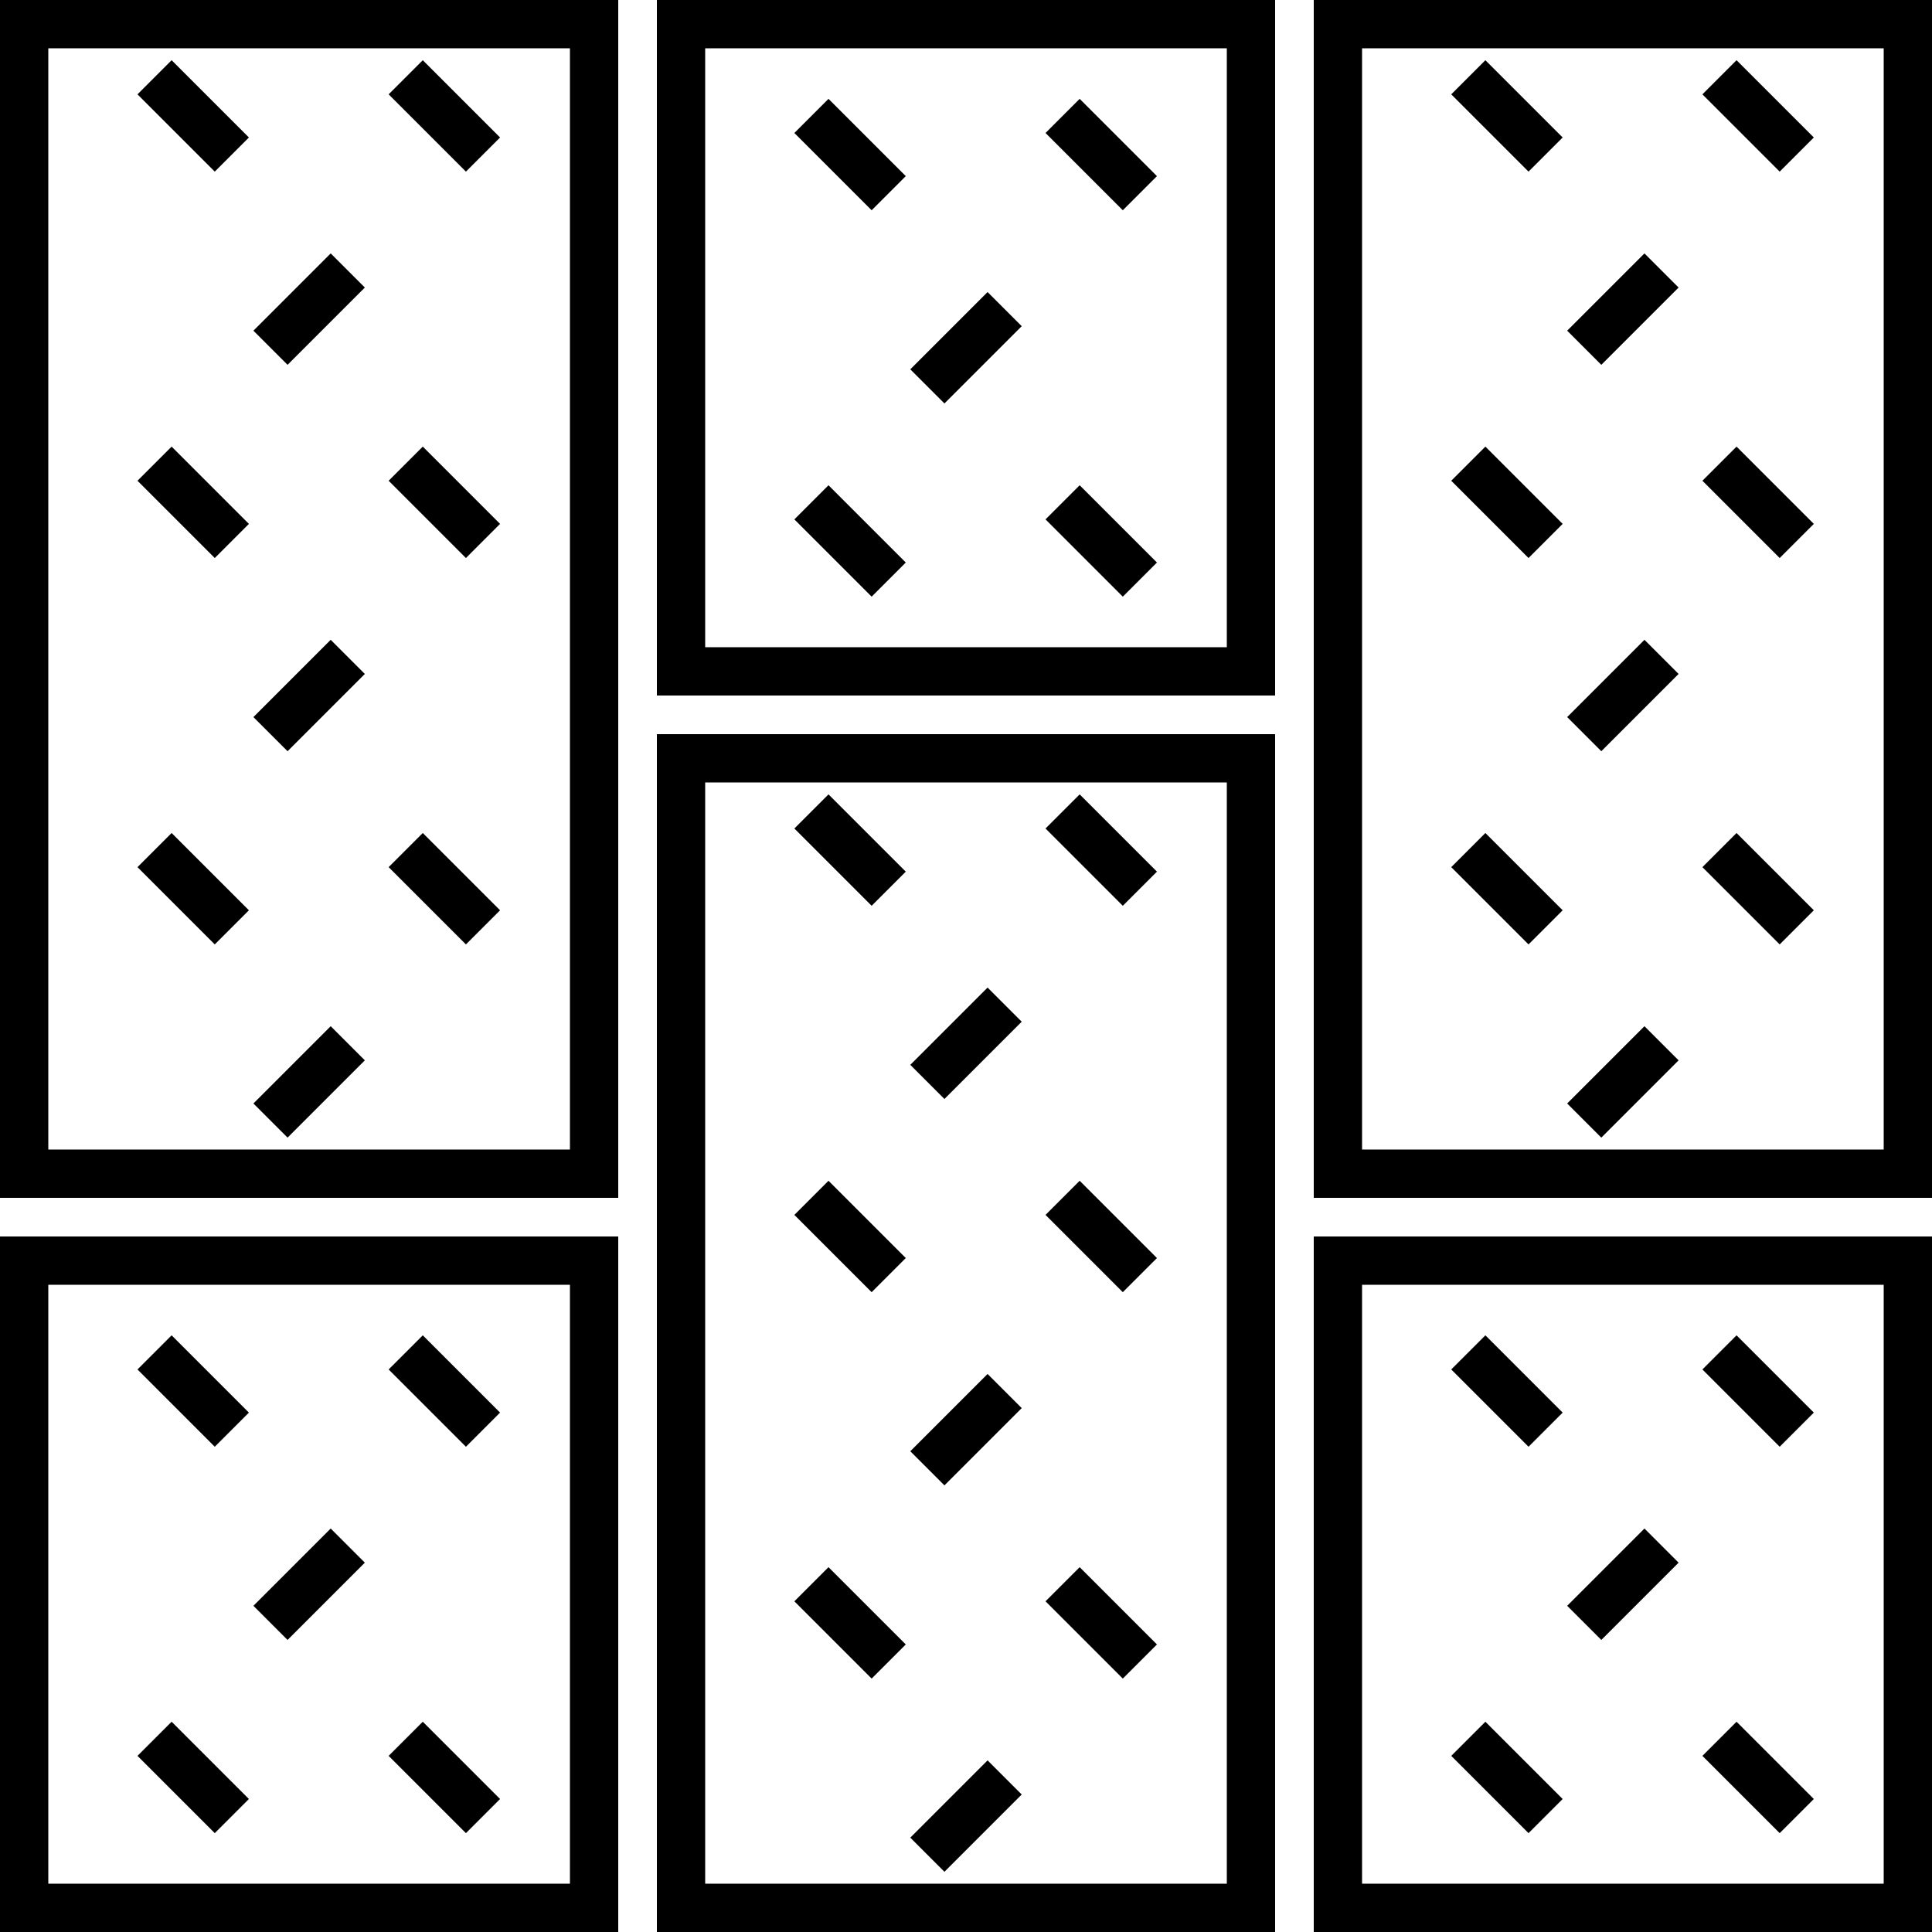 <svg width="40" height="40" viewBox="0 0 40 40" fill="none" xmlns="http://www.w3.org/2000/svg">
<rect x="0.5" y="0.5" width="11.8" height="23.8" stroke="black"/>
<rect x="14.1" y="15.7" width="11.8" height="23.8" stroke="black"/>
<rect x="0.5" y="26.1" width="11.8" height="13.4" stroke="black"/>
<rect x="27.7" y="0.5" width="11.8" height="23.8" stroke="black"/>
<rect x="27.7" y="26.1" width="11.8" height="13.4" stroke="black"/>
<rect x="14.1" y="0.5" width="11.8" height="13.4" stroke="black"/>
<path d="M35.6 1.6L37.2 3.2" stroke="black"/>
<path d="M34.4 5.6L32.8 7.2" stroke="black"/>
<path d="M30.4 1.6L32 3.2" stroke="black"/>
<path d="M35.6 9.6L37.2 11.2" stroke="black"/>
<path d="M34.4 13.6L32.8 15.2" stroke="black"/>
<path d="M30.4 9.6L32 11.2" stroke="black"/>
<path d="M35.6 17.6L37.2 19.2" stroke="black"/>
<path d="M34.4 21.6L32.8 23.2" stroke="black"/>
<path d="M30.4 17.6L32 19.2" stroke="black"/>
<path d="M22 16.8L23.6 18.4" stroke="black"/>
<path d="M20.8 20.8L19.2 22.4" stroke="black"/>
<path d="M16.8 16.8L18.4 18.4" stroke="black"/>
<path d="M22 24.8L23.6 26.4" stroke="black"/>
<path d="M20.8 28.8L19.2 30.4" stroke="black"/>
<path d="M16.8 24.8L18.4 26.4" stroke="black"/>
<path d="M22 32.8L23.6 34.4" stroke="black"/>
<path d="M20.8 36.8L19.2 38.4" stroke="black"/>
<path d="M16.8 32.8L18.4 34.4" stroke="black"/>
<path d="M8.4 1.6L10 3.2" stroke="black"/>
<path d="M7.2 5.6L5.6 7.2" stroke="black"/>
<path d="M3.2 1.6L4.8 3.2" stroke="black"/>
<path d="M8.4 9.6L10 11.2" stroke="black"/>
<path d="M7.2 13.6L5.6 15.2" stroke="black"/>
<path d="M3.2 9.6L4.8 11.2" stroke="black"/>
<path d="M22 2.4L23.6 4" stroke="black"/>
<path d="M20.8 6.4L19.2 8" stroke="black"/>
<path d="M16.8 2.4L18.4 4" stroke="black"/>
<path d="M22 10.4L23.6 12" stroke="black"/>
<path d="M16.8 10.4L18.4 12" stroke="black"/>
<path d="M8.4 28L10 29.6" stroke="black"/>
<path d="M7.2 32L5.6 33.6" stroke="black"/>
<path d="M3.2 28L4.8 29.6" stroke="black"/>
<path d="M8.4 36L10 37.6" stroke="black"/>
<path d="M3.2 36L4.8 37.6" stroke="black"/>
<path d="M35.6 28L37.2 29.6" stroke="black"/>
<path d="M34.4 32L32.8 33.6" stroke="black"/>
<path d="M30.4 28L32 29.6" stroke="black"/>
<path d="M35.6 36L37.2 37.6" stroke="black"/>
<path d="M30.4 36L32 37.6" stroke="black"/>
<path d="M8.4 17.6L10 19.2" stroke="black"/>
<path d="M7.2 21.6L5.6 23.2" stroke="black"/>
<path d="M3.2 17.6L4.8 19.2" stroke="black"/>
</svg>
